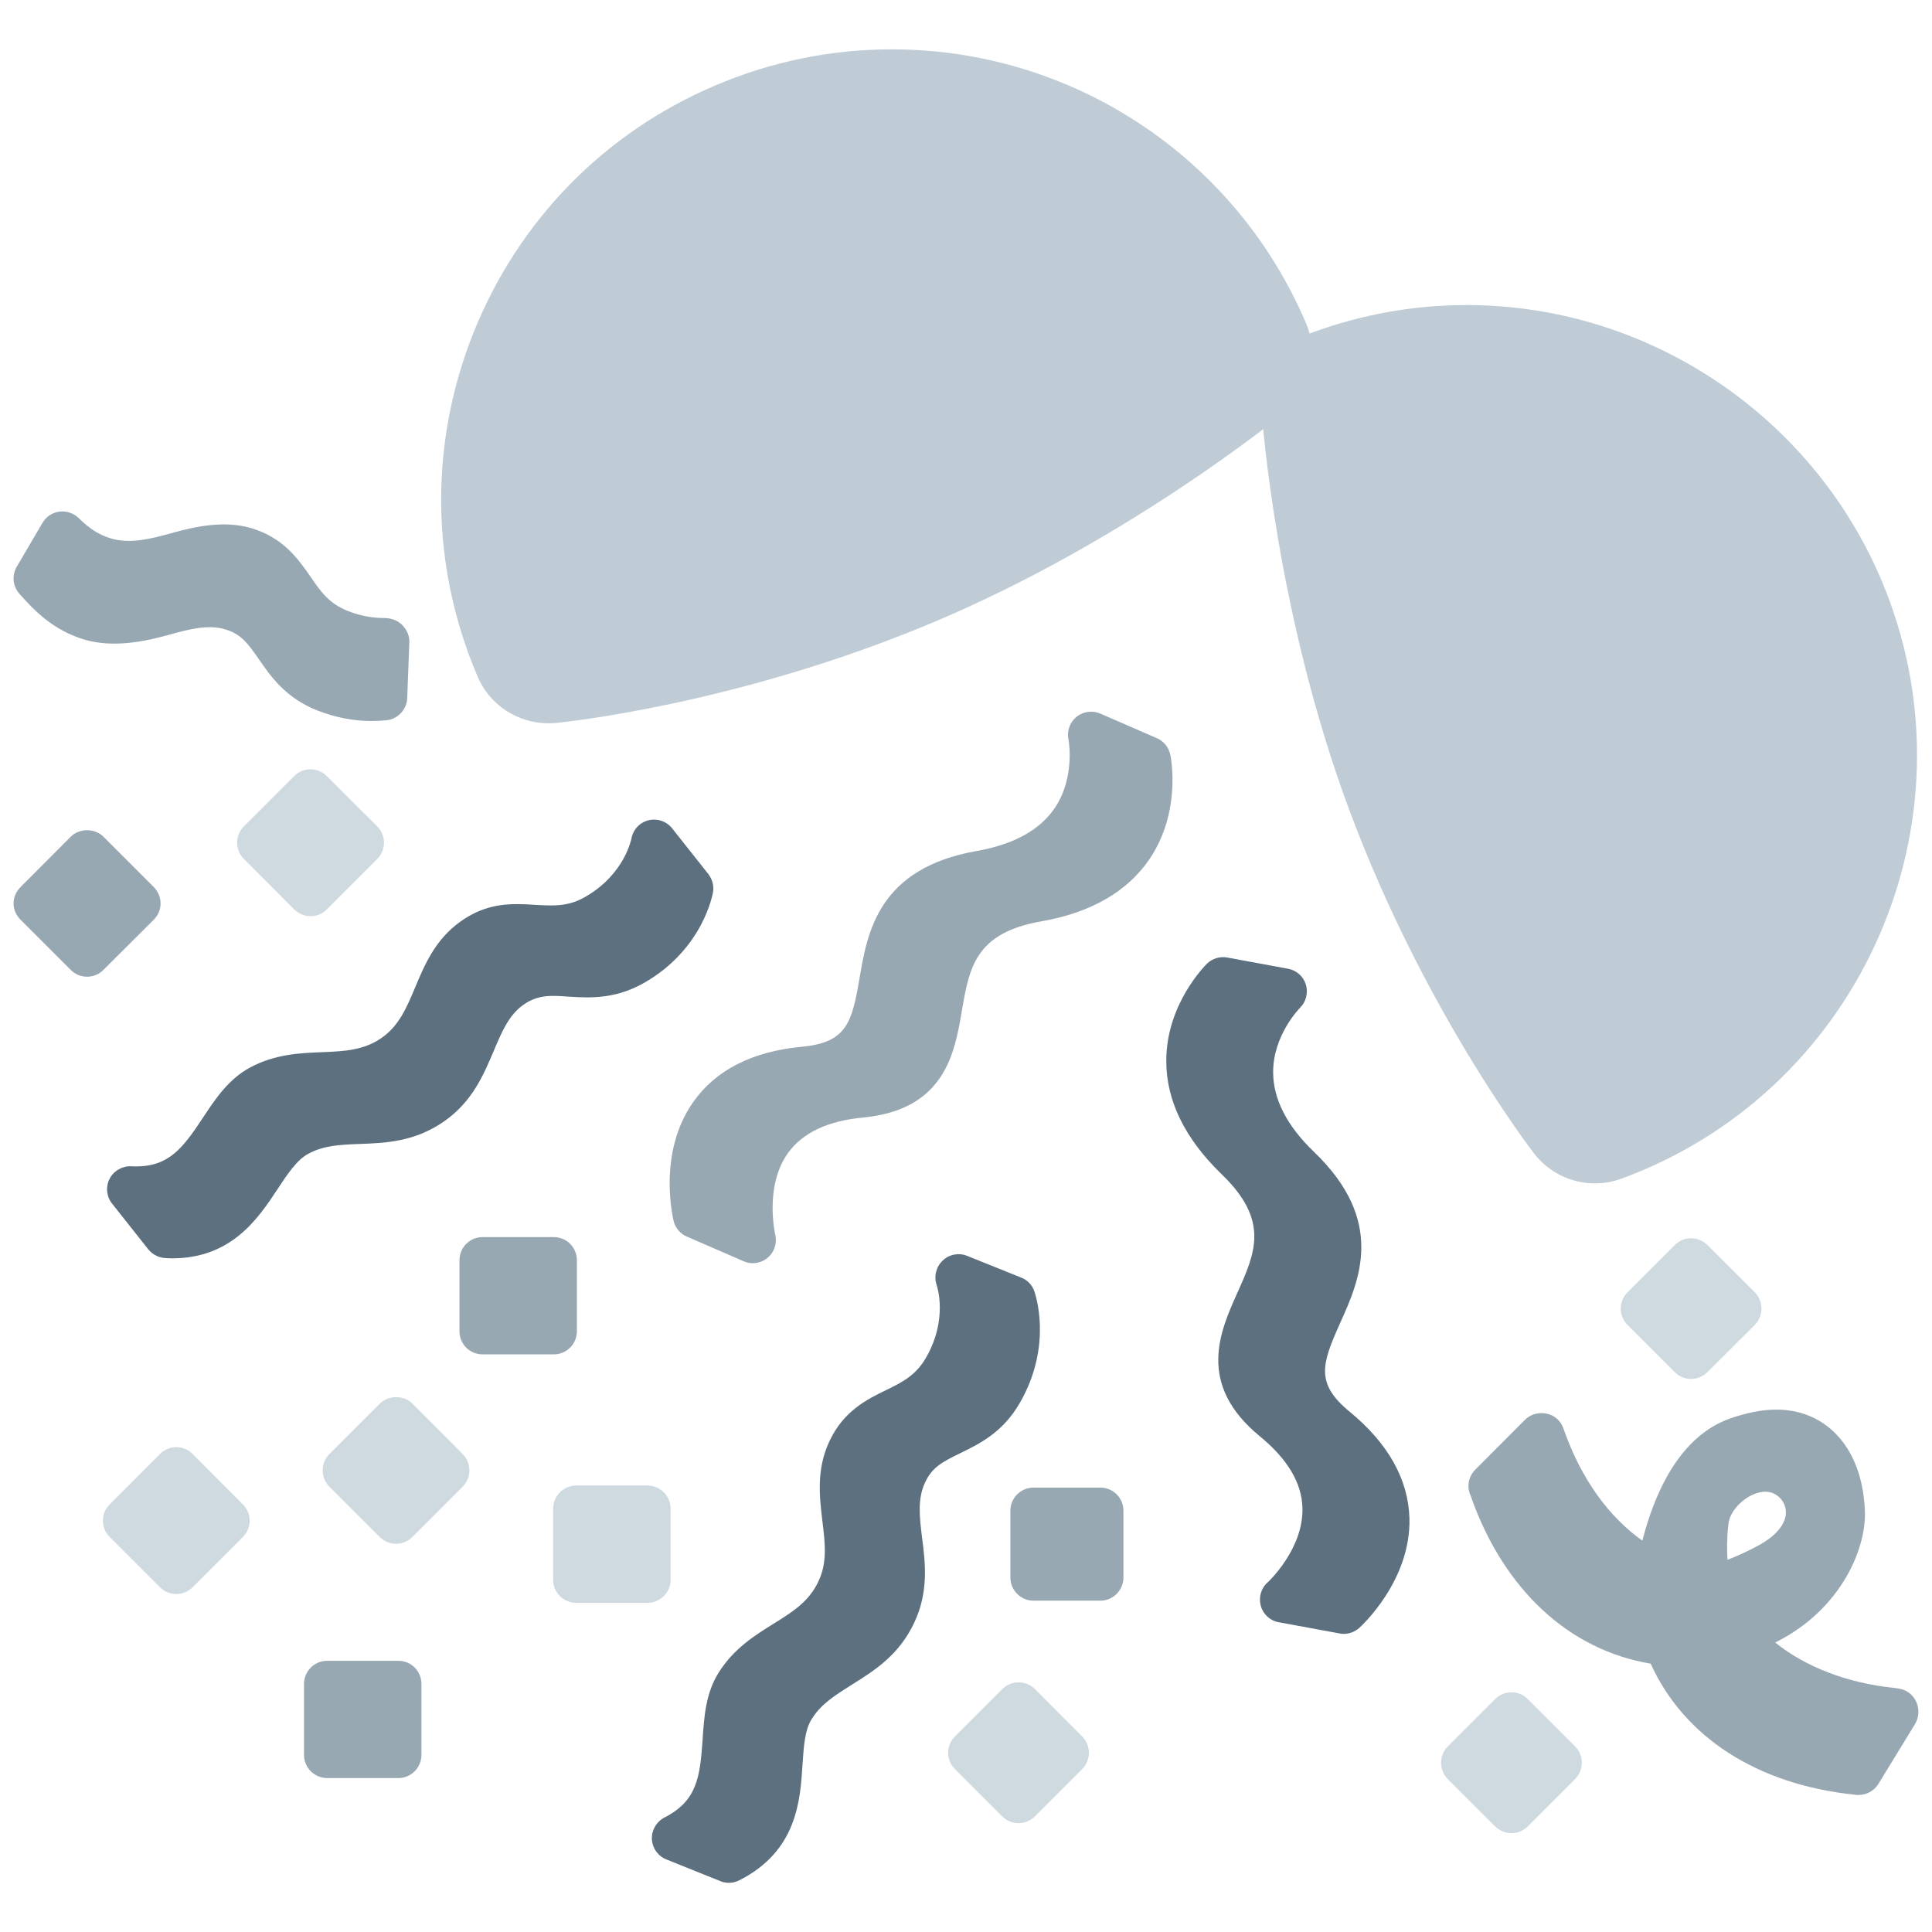 <svg width="108" height="108" viewBox="0 0 108 108" fill="none" xmlns="http://www.w3.org/2000/svg">
<path d="M81.988 17.053C79.035 17.053 76.132 17.568 73.34 18.597C72.465 18.917 71.718 19.512 71.21 20.292C70.702 21.072 70.46 21.996 70.522 22.925C70.555 23.39 71.332 34.333 75.457 45.361C79.583 56.406 85.498 64.143 85.751 64.472C86.308 65.198 87.083 65.727 87.961 65.982C88.84 66.237 89.777 66.204 90.636 65.889C103.672 61.114 110.397 46.626 105.63 33.59C102.01 23.702 92.51 17.053 81.988 17.053Z" fill="#BFCCD6"/>
<path d="M49.841 2.759C46.441 2.759 43.116 3.442 39.969 4.784C33.784 7.416 29 12.31 26.486 18.554C23.98 24.798 24.056 31.632 26.697 37.817C27.372 39.42 28.95 40.432 30.654 40.432C30.797 40.432 30.932 40.424 31.067 40.415C31.481 40.373 41.167 39.394 52.051 34.838C62.91 30.299 71.424 23.372 71.778 23.076C72.499 22.485 73.008 21.676 73.229 20.771C73.45 19.865 73.37 18.912 73.002 18.056C71.069 13.514 67.842 9.642 63.723 6.922C59.605 4.202 54.777 2.754 49.841 2.759Z" fill="#BFCCD6"/>
<path d="M65.416 42.179C65.332 41.765 65.045 41.428 64.674 41.267L61.51 39.892C61.063 39.698 60.548 39.774 60.177 40.069C59.797 40.381 59.628 40.871 59.73 41.343C59.73 41.36 60.126 43.427 58.97 45.157C58.135 46.397 56.667 47.207 54.6 47.57C49.098 48.54 48.482 52.109 48.044 54.708C47.622 57.172 47.327 58.277 44.829 58.514C42.053 58.775 40.011 59.813 38.754 61.602C36.737 64.454 37.623 68.107 37.657 68.259C37.75 68.647 38.028 68.968 38.4 69.128L41.564 70.503C41.732 70.579 41.91 70.613 42.078 70.613C42.274 70.613 42.467 70.569 42.643 70.484C42.819 70.399 42.974 70.275 43.095 70.121C43.216 69.968 43.3 69.788 43.342 69.597C43.384 69.406 43.382 69.208 43.336 69.018C43.336 68.993 42.711 66.335 44.044 64.462C44.854 63.331 46.263 62.656 48.246 62.471C52.828 62.032 53.368 58.851 53.764 56.531C54.186 54.084 54.507 52.152 58.219 51.502C61.004 51.013 63.045 49.831 64.286 47.984C66.058 45.317 65.45 42.305 65.416 42.179Z" fill="#98A8B3"/>
<path d="M75.456 78.924C73.516 77.329 73.887 76.258 74.908 73.971C75.996 71.567 77.481 68.259 73.448 64.386C71.946 62.944 71.178 61.45 71.17 59.965C71.153 57.864 72.655 56.362 72.663 56.345C73.009 56.008 73.136 55.51 73.001 55.046C72.858 54.582 72.478 54.236 71.997 54.152L68.605 53.527C68.2 53.451 67.778 53.578 67.474 53.865C67.39 53.958 65.188 56.118 65.196 59.315C65.196 61.535 66.243 63.652 68.268 65.618C70.984 68.225 70.183 70.014 69.162 72.284C68.2 74.435 66.875 77.372 70.428 80.291C71.972 81.557 72.773 82.898 72.807 84.29C72.874 86.594 70.875 88.45 70.858 88.459C70.487 88.788 70.352 89.302 70.478 89.766C70.613 90.247 71.001 90.602 71.491 90.686L74.883 91.31C74.959 91.327 75.034 91.336 75.11 91.336C75.423 91.336 75.735 91.218 75.979 91.007C76.098 90.897 78.874 88.366 78.789 84.873C78.722 82.696 77.608 80.696 75.456 78.924Z" fill="#5C7080"/>
<path d="M57.011 78.419C58.884 75.171 57.855 72.285 57.812 72.159C57.686 71.821 57.424 71.543 57.078 71.416L54.058 70.201C53.594 70.016 53.054 70.117 52.691 70.471C52.328 70.817 52.193 71.357 52.362 71.838C52.387 71.914 53.003 73.762 51.754 75.914C51.181 76.892 50.455 77.255 49.527 77.711C48.472 78.225 47.156 78.867 46.363 80.571C45.62 82.157 45.814 83.693 45.975 85.051C46.126 86.292 46.253 87.355 45.747 88.409C45.215 89.54 44.304 90.105 43.249 90.764C42.203 91.413 41.022 92.147 40.17 93.506C39.444 94.662 39.36 95.978 39.275 97.26C39.132 99.344 38.963 100.669 37.149 101.597C36.702 101.825 36.423 102.298 36.44 102.804C36.465 103.31 36.778 103.757 37.25 103.943L40.271 105.158C40.423 105.225 40.591 105.251 40.752 105.251C40.954 105.251 41.148 105.2 41.334 105.107C44.54 103.479 44.734 100.686 44.861 98.644C44.928 97.64 44.987 96.695 45.376 96.096C45.907 95.235 46.717 94.746 47.637 94.164C48.86 93.396 50.236 92.544 51.096 90.73C51.923 88.992 51.729 87.372 51.543 85.946C51.4 84.79 51.282 83.786 51.712 82.874C52.1 82.031 52.649 81.735 53.67 81.238C54.741 80.715 56.057 80.082 57.011 78.419Z" fill="#5C7080"/>
<path d="M20.123 63.947C21.558 63.896 23.186 63.829 24.832 62.681C26.41 61.576 27.034 60.082 27.599 58.749C28.055 57.669 28.443 56.741 29.27 56.159C30.113 55.568 30.898 55.653 31.776 55.712C32.122 55.737 32.476 55.754 32.822 55.754C33.59 55.754 34.754 55.67 36.062 54.91C39.302 53.029 39.834 50 39.859 49.873C39.918 49.519 39.817 49.147 39.597 48.861L37.572 46.304C37.26 45.907 36.728 45.73 36.239 45.857C35.75 45.983 35.379 46.388 35.294 46.895C35.286 46.911 34.914 48.861 32.746 50.118C32.147 50.472 31.582 50.615 30.805 50.615C30.51 50.615 30.215 50.599 29.919 50.582C29.582 50.556 29.253 50.54 28.915 50.54C28.072 50.54 26.958 50.649 25.76 51.501C24.325 52.514 23.735 53.94 23.203 55.206C22.722 56.353 22.3 57.34 21.338 58.015C20.318 58.724 19.246 58.766 18.006 58.817C16.782 58.867 15.39 58.918 13.973 59.677C12.774 60.327 12.04 61.424 11.34 62.487C10.226 64.175 9.45 65.204 7.594 65.204L7.341 65.195C6.851 65.17 6.362 65.44 6.126 65.896C5.898 66.343 5.949 66.891 6.269 67.288L8.294 69.845C8.53 70.131 8.876 70.309 9.239 70.326C9.366 70.334 9.492 70.342 9.619 70.342C12.952 70.342 14.437 68.106 15.517 66.47C16.065 65.634 16.597 64.841 17.221 64.504C18.09 64.023 19.035 63.989 20.123 63.947Z" fill="#5C7080"/>
<path d="M32.249 74.419V70.445C32.249 69.728 31.667 69.154 30.958 69.154H26.976C26.267 69.154 25.685 69.728 25.685 70.445V74.419C25.685 75.137 26.258 75.71 26.976 75.71H30.958C31.675 75.71 32.249 75.128 32.249 74.419Z" fill="#98A8B3"/>
<path d="M16.445 43.385L13.636 46.194C13.129 46.701 13.129 47.519 13.636 48.017L16.445 50.835C16.698 51.08 17.027 51.215 17.357 51.215C17.694 51.215 18.023 51.088 18.268 50.835L21.086 48.017C21.592 47.511 21.592 46.701 21.086 46.194L18.268 43.385C17.762 42.879 16.943 42.879 16.445 43.385Z" fill="#CED9E0"/>
<path d="M8.597 51.411C8.841 51.166 8.976 50.845 8.976 50.499C8.976 50.162 8.841 49.833 8.597 49.588L5.779 46.77C5.298 46.289 4.437 46.289 3.956 46.77L1.146 49.588C0.902 49.833 0.758 50.162 0.758 50.499C0.758 50.845 0.902 51.166 1.146 51.411L3.956 54.22C4.076 54.34 4.218 54.436 4.374 54.501C4.53 54.566 4.698 54.599 4.867 54.599C5.037 54.599 5.204 54.566 5.361 54.501C5.517 54.436 5.659 54.34 5.779 54.22L8.597 51.411Z" fill="#98A8B3"/>
<path d="M23.059 78.47C22.578 77.98 21.717 77.98 21.228 78.47L18.418 81.279C17.912 81.786 17.912 82.604 18.418 83.11L21.228 85.92C21.347 86.04 21.489 86.135 21.646 86.201C21.802 86.266 21.97 86.299 22.139 86.299C22.309 86.299 22.476 86.266 22.633 86.201C22.789 86.135 22.931 86.04 23.05 85.92L25.86 83.11C26.366 82.604 26.366 81.786 25.86 81.279L23.059 78.47Z" fill="#CED9E0"/>
<path d="M57.856 94.425C57.35 93.919 56.531 93.919 56.025 94.425L53.384 97.066C52.878 97.572 52.878 98.391 53.384 98.897L56.025 101.538C56.144 101.658 56.286 101.753 56.443 101.818C56.599 101.883 56.767 101.917 56.936 101.917C57.106 101.917 57.273 101.883 57.43 101.818C57.586 101.753 57.728 101.658 57.847 101.538L60.489 98.897C60.995 98.391 60.995 97.572 60.489 97.066L57.856 94.425Z" fill="#CED9E0"/>
<path d="M93.622 76.704C93.741 76.825 93.883 76.92 94.04 76.985C94.196 77.05 94.364 77.084 94.533 77.084C94.702 77.084 94.87 77.05 95.026 76.985C95.183 76.92 95.325 76.825 95.444 76.704L98.094 74.064C98.591 73.557 98.591 72.747 98.094 72.241L95.444 69.6C94.938 69.094 94.12 69.094 93.622 69.6L90.981 72.241C90.475 72.747 90.475 73.557 90.981 74.064L93.622 76.704Z" fill="#CED9E0"/>
<path d="M85.404 94.982C84.906 94.475 84.079 94.475 83.573 94.982L80.932 97.623C80.434 98.129 80.434 98.947 80.932 99.454L83.573 102.095C83.826 102.339 84.163 102.474 84.493 102.474C84.822 102.474 85.151 102.348 85.404 102.095L88.045 99.454C88.551 98.947 88.551 98.129 88.045 97.623L85.404 94.982Z" fill="#CED9E0"/>
<path d="M37.487 88.308V84.334C37.487 83.625 36.905 83.043 36.196 83.043H32.213C31.496 83.043 30.922 83.625 30.922 84.334V88.308C30.922 89.025 31.496 89.599 32.213 89.599H36.196C36.905 89.599 37.487 89.017 37.487 88.308Z" fill="#CED9E0"/>
<path d="M61.51 83.159H57.772C57.064 83.159 56.481 83.733 56.481 84.45V88.188C56.481 88.896 57.064 89.479 57.772 89.479H61.51C62.219 89.479 62.801 88.896 62.801 88.188V84.45C62.801 83.733 62.227 83.159 61.51 83.159Z" fill="#98A8B3"/>
<path d="M22.267 92.839H18.285C17.576 92.839 16.994 93.421 16.994 94.13V98.104C16.994 98.812 17.576 99.395 18.285 99.395H22.267C22.984 99.395 23.558 98.812 23.558 98.104V94.13C23.558 93.412 22.984 92.839 22.267 92.839Z" fill="#98A8B3"/>
<path d="M10.766 81.278C10.268 80.771 9.45 80.771 8.944 81.278L6.134 84.096C5.881 84.34 5.754 84.661 5.754 85.007C5.754 85.353 5.889 85.682 6.134 85.918L8.944 88.728C9.063 88.848 9.205 88.943 9.362 89.008C9.518 89.073 9.686 89.107 9.855 89.107C10.024 89.107 10.192 89.073 10.348 89.008C10.505 88.943 10.647 88.848 10.766 88.728L13.576 85.918C14.082 85.412 14.082 84.594 13.576 84.096L10.766 81.278Z" fill="#CED9E0"/>
<path d="M4.699 35.749C6.319 36.23 8.099 35.867 9.5 35.47C10.614 35.158 11.66 34.905 12.562 35.175C13.457 35.428 13.837 35.934 14.478 36.862C15.144 37.824 15.971 39.022 17.76 39.723C18.739 40.102 19.751 40.305 20.755 40.305C21.059 40.305 21.337 40.288 21.608 40.263C22.24 40.195 22.738 39.664 22.764 39.031L22.882 35.892C22.898 35.546 22.738 35.2 22.494 34.947C22.249 34.694 21.878 34.55 21.532 34.55C20.806 34.55 20.122 34.424 19.448 34.154C18.393 33.74 17.929 33.074 17.347 32.222C16.672 31.251 15.836 30.053 14.039 29.522C12.546 29.083 10.943 29.421 9.559 29.809C8.361 30.146 7.23 30.408 6.192 30.096C5.543 29.901 4.994 29.555 4.395 28.956C4.108 28.686 3.703 28.543 3.315 28.602C2.918 28.653 2.573 28.889 2.37 29.235L0.936 31.682C0.657 32.163 0.708 32.762 1.079 33.184C1.923 34.145 2.978 35.225 4.699 35.749Z" fill="#98A8B3"/>
<path d="M106.624 94.568C106.362 94.408 106.143 94.391 105.898 94.357C103.241 94.079 100.937 93.184 99.233 91.817C102.962 89.978 104.43 86.417 104.236 84.249C104.236 84.165 104.228 84.055 104.211 83.945C103.932 80.815 102.009 78.798 99.309 78.798C98.642 78.798 97.933 78.916 97.149 79.153C96.162 79.448 93.31 80.317 91.808 86.122C89.926 84.789 88.407 82.68 87.454 80.013C87.37 79.769 87.302 79.566 87.083 79.355C86.602 78.874 85.75 78.874 85.26 79.355L82.467 82.156C81.987 82.637 81.961 83.397 82.4 83.903C82.273 83.751 82.223 83.641 82.231 83.675C84.07 88.873 87.716 92.239 92.272 92.999C94.136 97.099 98.203 99.749 103.654 100.322C103.738 100.339 103.814 100.339 103.899 100.339C104.329 100.339 104.759 100.12 105.004 99.723L107.063 96.357C107.417 95.732 107.223 94.939 106.624 94.568ZM98.33 86.375C97.714 86.713 97.098 86.991 96.567 87.194C96.533 86.62 96.533 85.928 96.617 85.219C96.685 84.35 97.765 83.388 98.684 83.388C98.912 83.388 99.115 83.447 99.292 83.566C99.646 83.793 99.849 84.181 99.832 84.587C99.806 85.219 99.275 85.852 98.33 86.375Z" fill="#98A8B3"/>
</svg>
